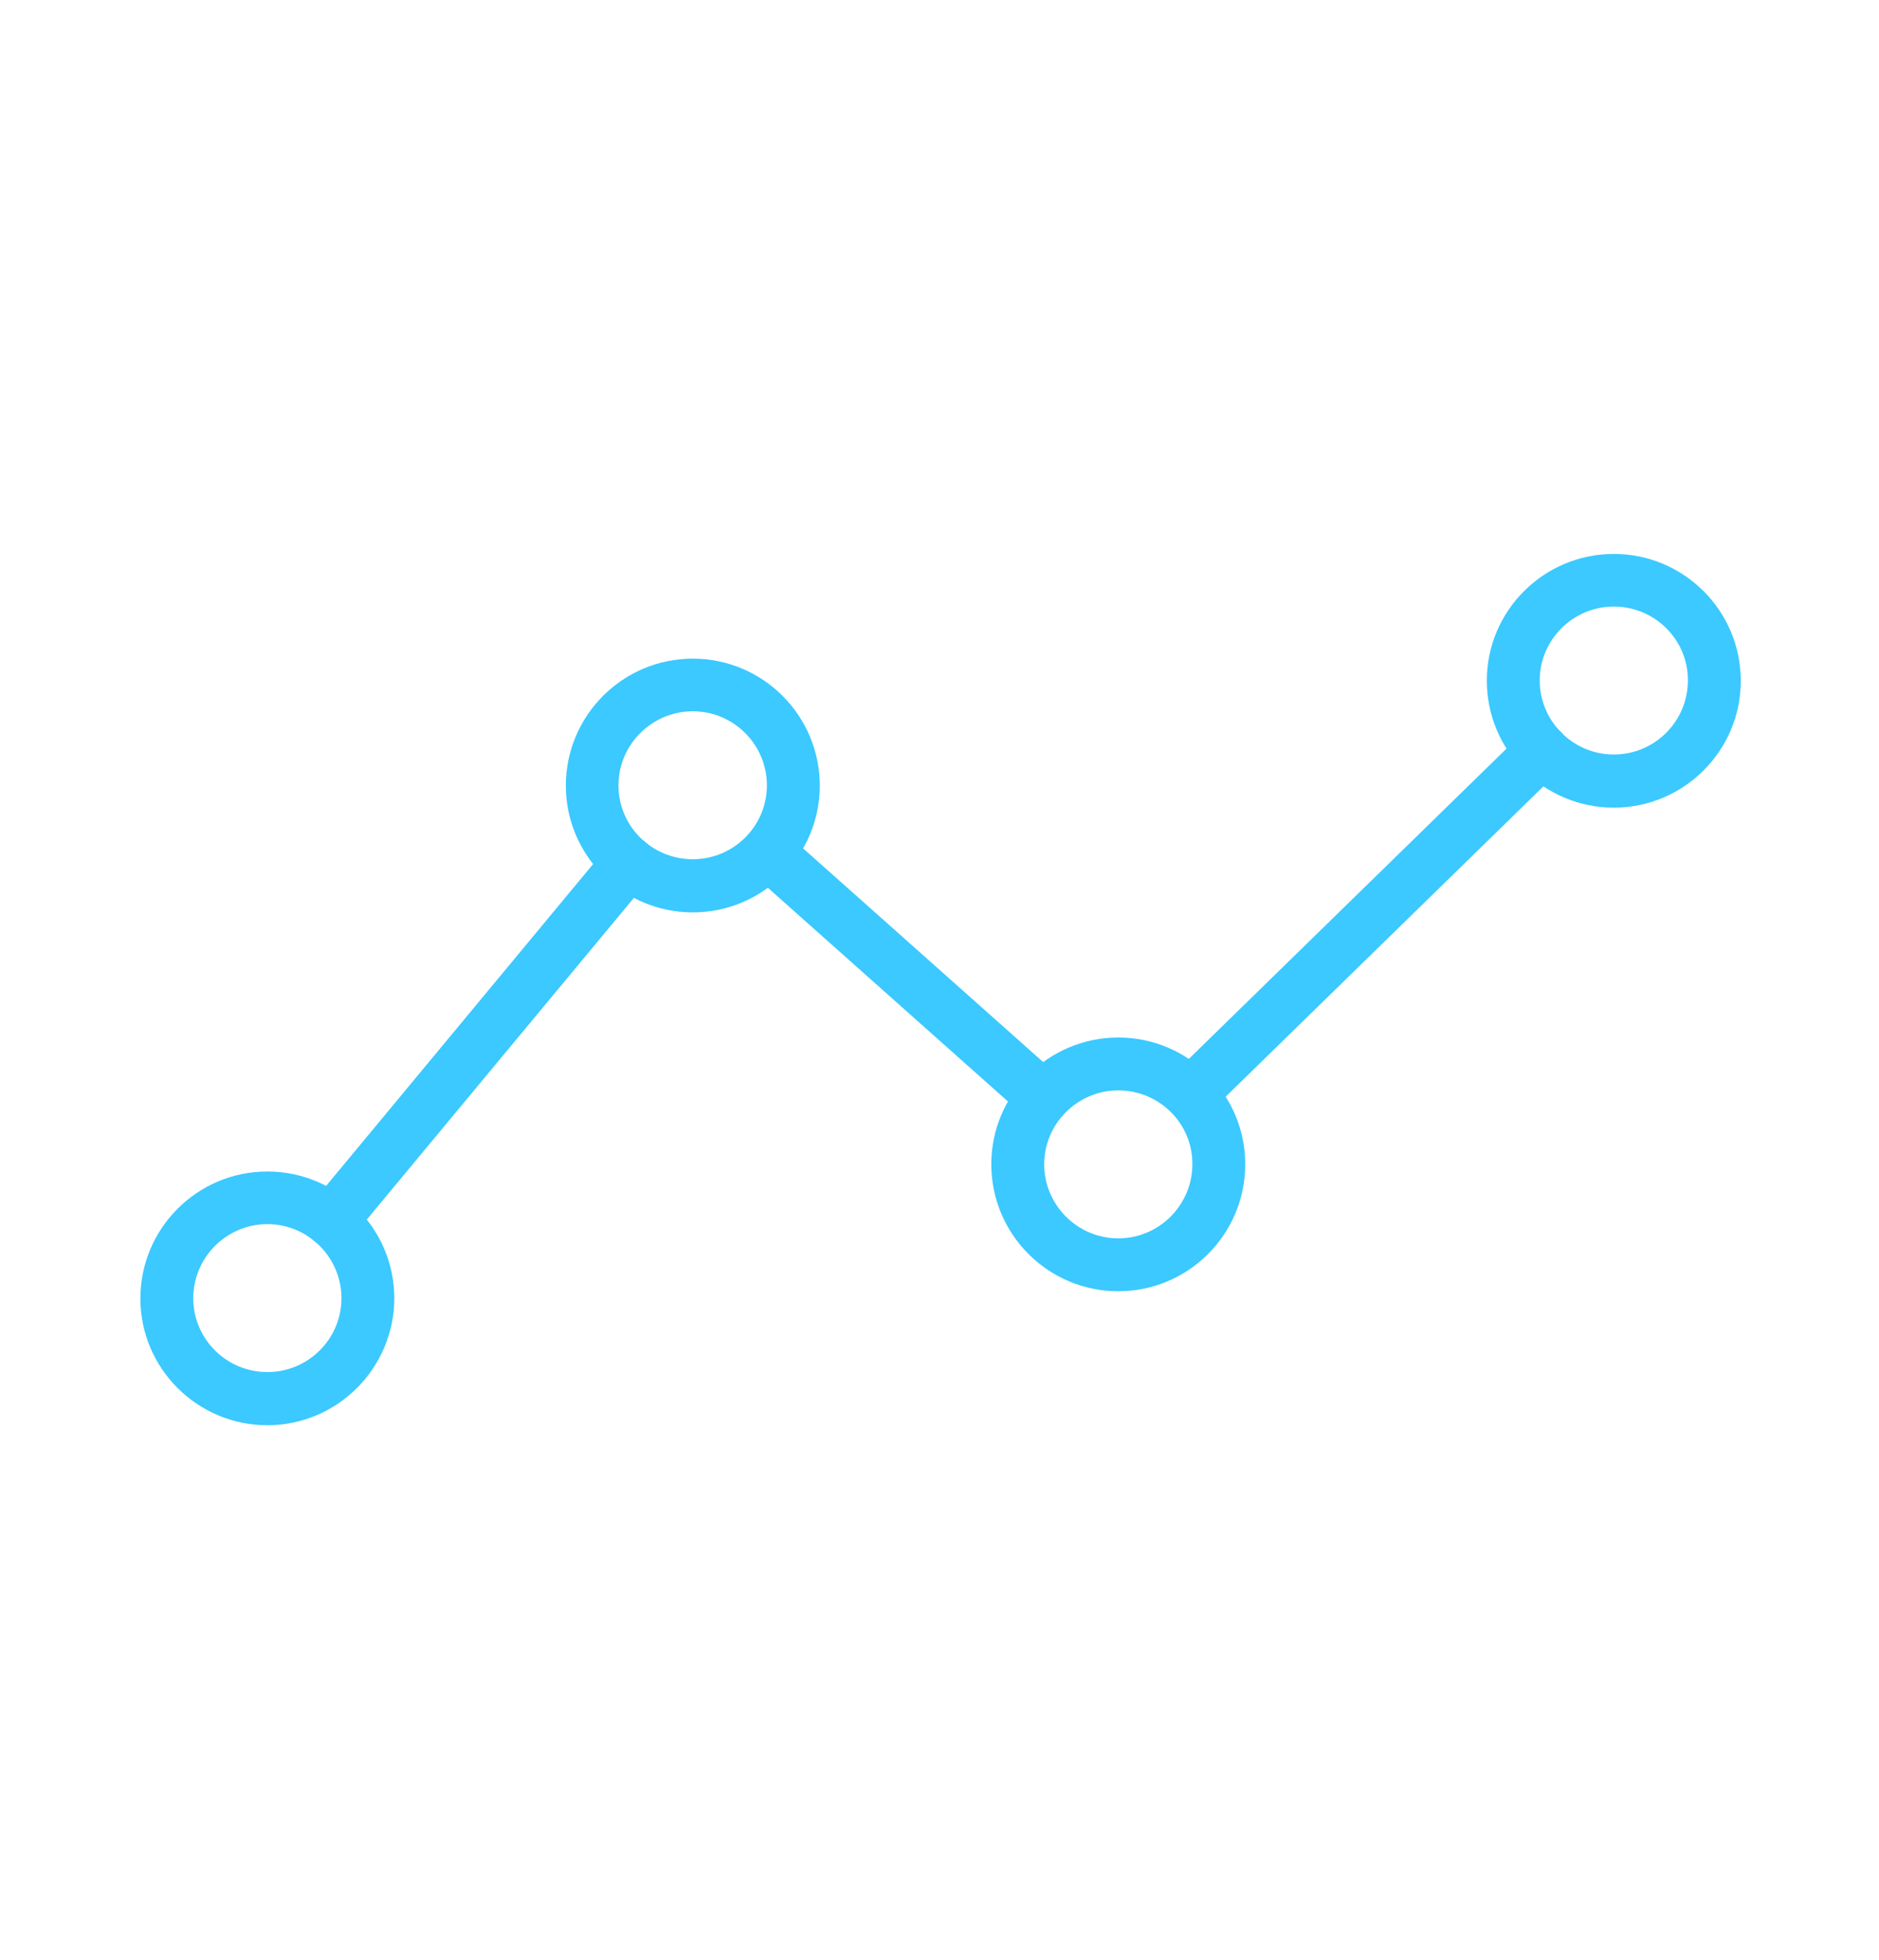 <?xml version="1.0" encoding="utf-8"?>
<!-- Generator: Adobe Illustrator 23.1.1, SVG Export Plug-In . SVG Version: 6.00 Build 0)  -->
<svg version="1.1" id="Capa_1" xmlns="http://www.w3.org/2000/svg" xmlns:xlink="http://www.w3.org/1999/xlink" x="0px" y="0px"
	 viewBox="0 0 70 73" style="enable-background:new 0 0 70 73;" xml:space="preserve">
<style type="text/css">
	.st0{fill:#3BC9FF;}
</style>
<g>
	<g>
		<g>
			<path class="st0" d="M44.35,41.73c-0.26,0-0.51-0.1-0.7-0.3c-0.38-0.39-0.37-1.01,0.02-1.39l13.1-12.79
				c0.39-0.38,1.01-0.37,1.39,0.02c0.38,0.39,0.37,1.01-0.02,1.39l-13.1,12.79C44.84,41.64,44.59,41.73,44.35,41.73z"/>
		</g>
		<g>
			<path class="st0" d="M38.86,41.86c-0.23,0-0.47-0.08-0.65-0.25l-10.26-9.13c-0.41-0.36-0.44-0.98-0.08-1.39
				c0.36-0.41,0.98-0.44,1.39-0.08l10.26,9.13c0.41,0.36,0.44,0.98,0.08,1.39C39.41,41.75,39.14,41.86,38.86,41.86z"/>
		</g>
		<g>
			<path class="st0" d="M12.35,46.46c-0.22,0-0.44-0.08-0.63-0.23c-0.42-0.35-0.48-0.97-0.13-1.39l11.07-13.34
				c0.35-0.42,0.97-0.48,1.39-0.13c0.42,0.35,0.47,0.97,0.13,1.39L13.1,46.1C12.91,46.34,12.63,46.46,12.35,46.46z"/>
		</g>
		<g>
			<path class="st0" d="M9.96,53.08c-2.61,0-4.73-2.12-4.73-4.72c0-2.61,2.12-4.73,4.73-4.73c2.61,0,4.73,2.12,4.73,4.73
				C14.68,50.96,12.56,53.08,9.96,53.08z M9.96,45.59c-1.52,0-2.76,1.24-2.76,2.76c0,1.52,1.24,2.75,2.76,2.75
				c1.52,0,2.76-1.23,2.76-2.75C12.72,46.83,11.48,45.59,9.96,45.59z"/>
		</g>
		<g>
			<path class="st0" d="M25.81,33.98c-2.61,0-4.73-2.12-4.73-4.72c0-2.61,2.12-4.73,4.73-4.73c2.61,0,4.73,2.12,4.73,4.73
				C30.54,31.86,28.42,33.98,25.81,33.98z M25.81,26.49c-1.52,0-2.77,1.24-2.77,2.76c0,1.52,1.24,2.75,2.77,2.75
				c1.52,0,2.76-1.23,2.76-2.75C28.57,27.73,27.33,26.49,25.81,26.49z"/>
		</g>
		<g>
			<path class="st0" d="M41.66,48.09c-2.61,0-4.73-2.12-4.73-4.73c0-2.6,2.12-4.72,4.73-4.72c2.61,0,4.73,2.12,4.73,4.72
				C46.39,45.97,44.27,48.09,41.66,48.09z M41.66,40.61c-1.52,0-2.76,1.24-2.76,2.75c0,1.52,1.24,2.76,2.76,2.76
				c1.52,0,2.76-1.24,2.76-2.76C44.43,41.84,43.19,40.61,41.66,40.61z"/>
		</g>
		<g>
			<path class="st0" d="M60.12,30.08c-2.61,0-4.73-2.12-4.73-4.73c0-2.6,2.12-4.72,4.73-4.72c2.61,0,4.73,2.12,4.73,4.72
				C64.86,27.95,62.73,30.08,60.12,30.08z M60.12,22.59c-1.52,0-2.76,1.24-2.76,2.75c0,1.52,1.24,2.76,2.76,2.76
				c1.53,0,2.76-1.24,2.76-2.76C62.89,23.83,61.65,22.59,60.12,22.59z"/>
		</g>
	</g>
</g>
</svg>
